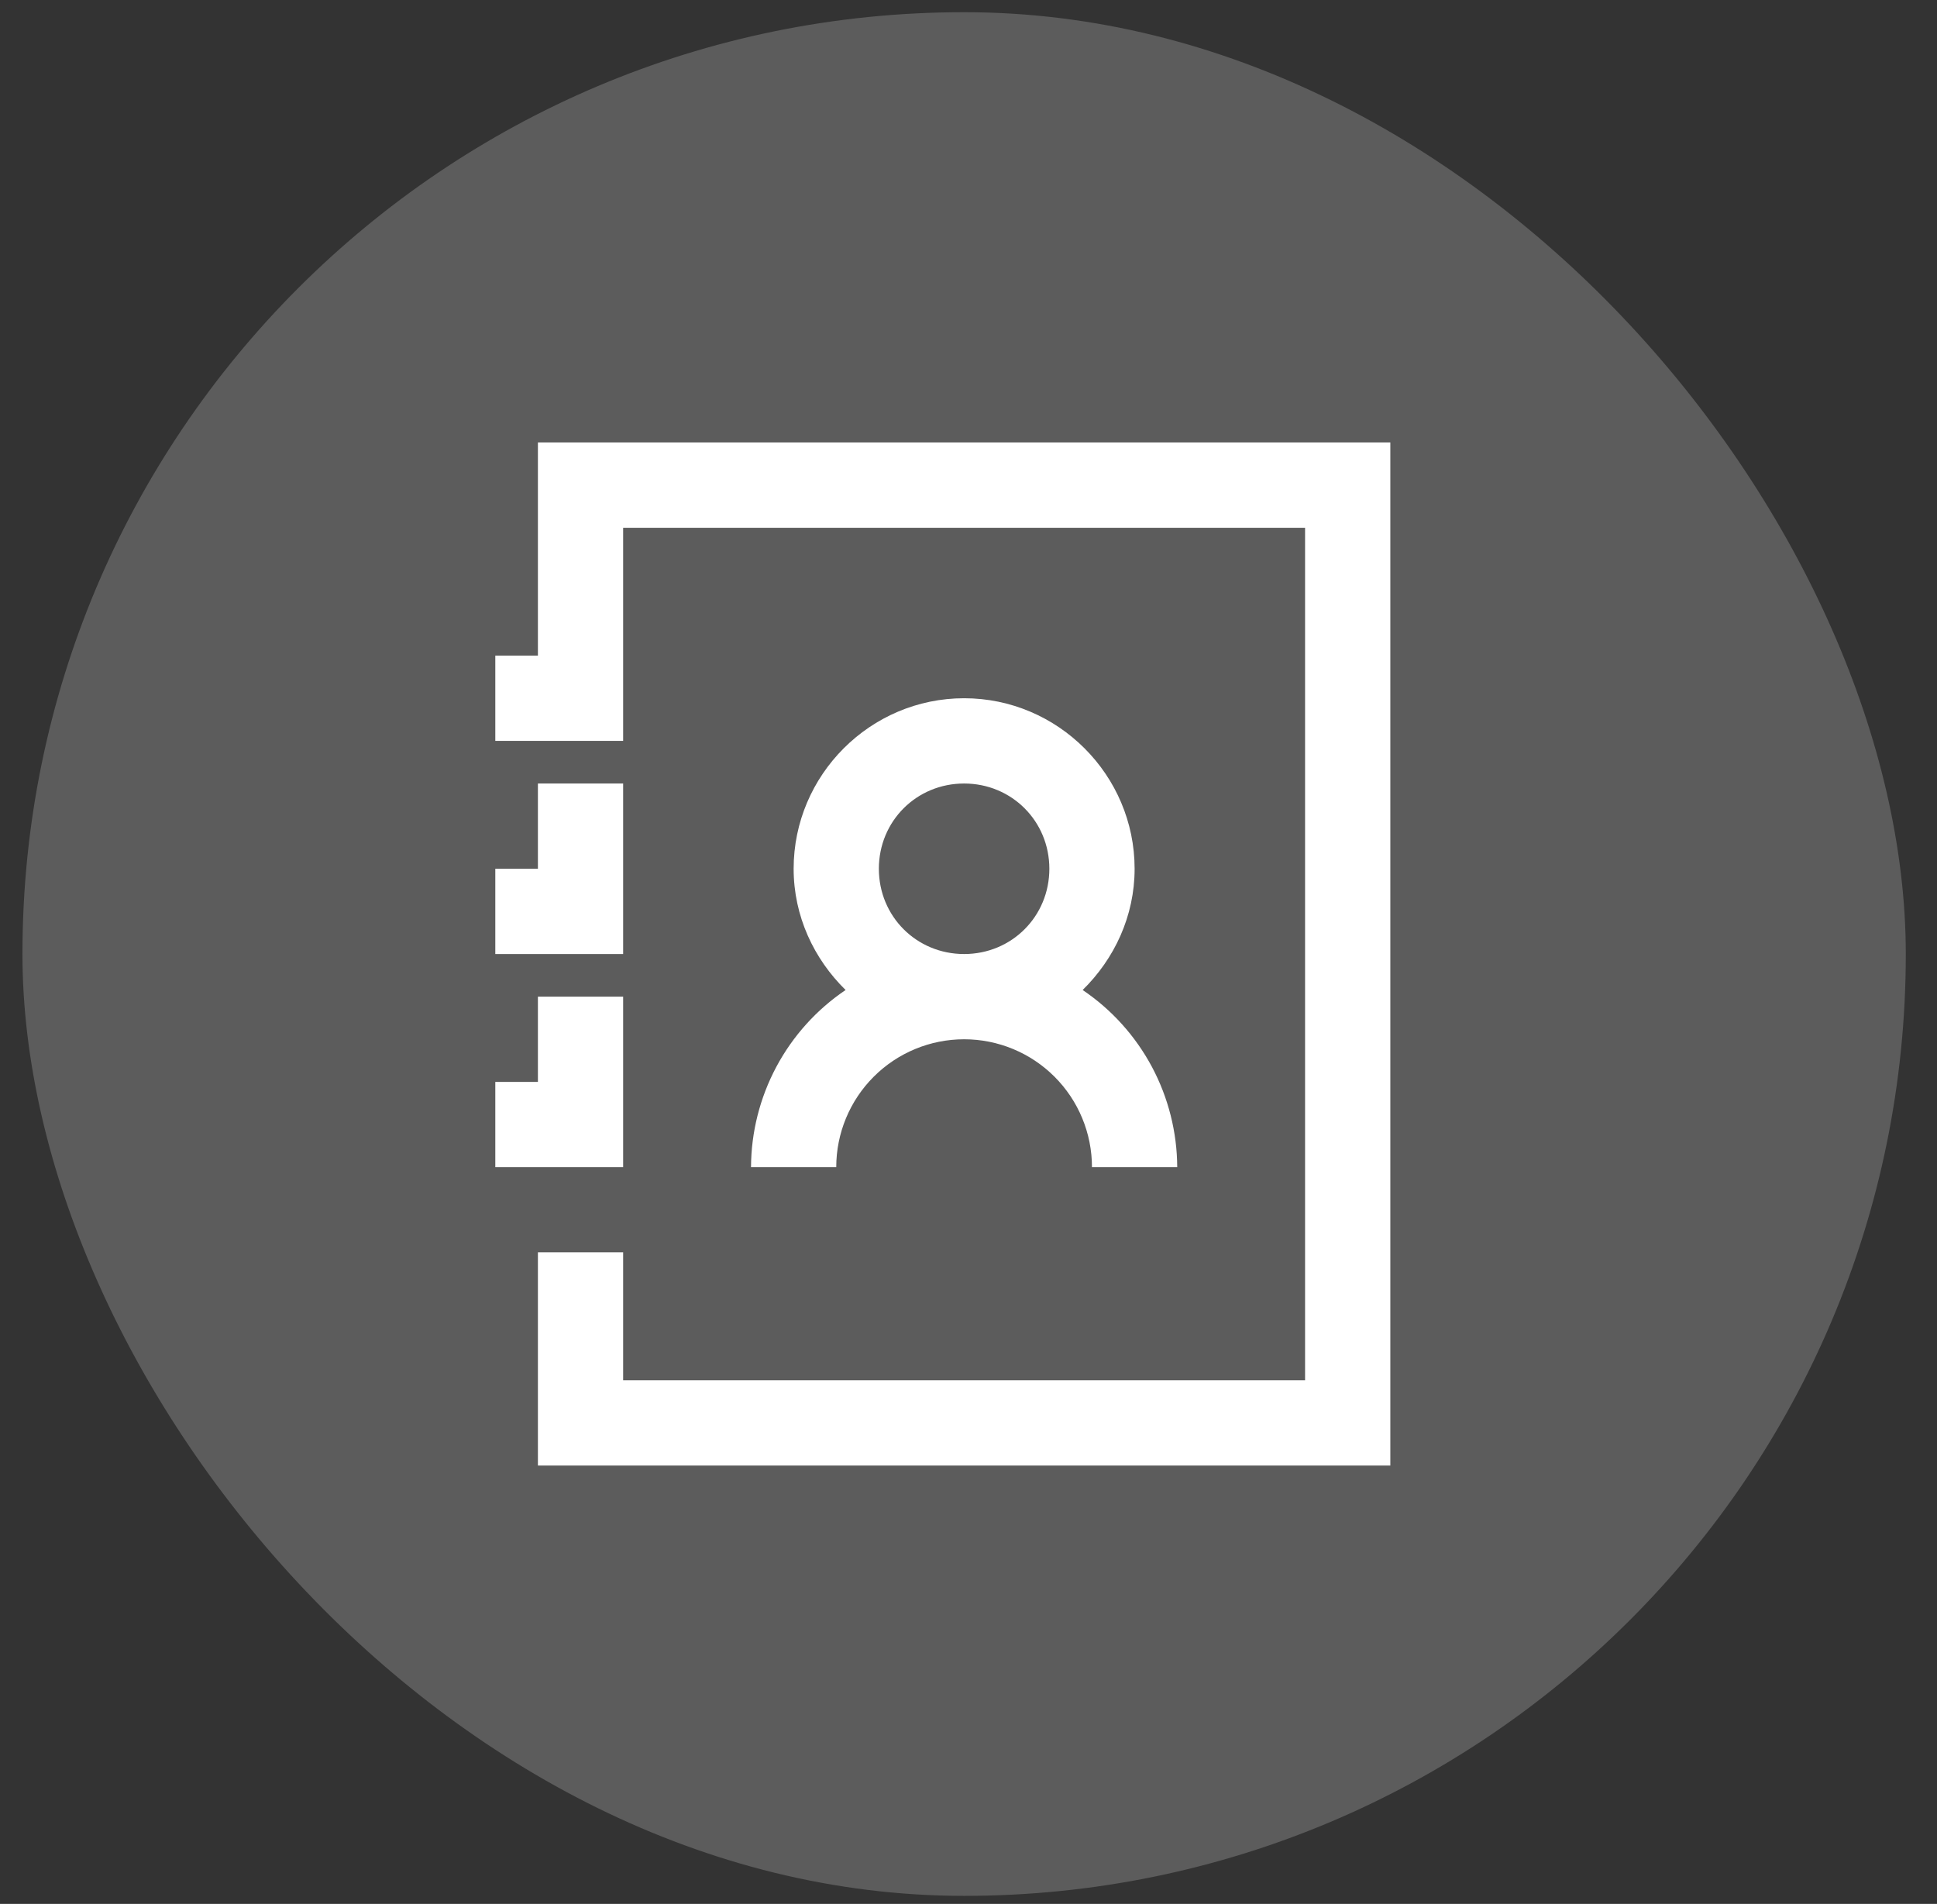 <svg width="58" height="57" viewBox="0 0 58 57" fill="none" xmlns="http://www.w3.org/2000/svg">
    <rect x="0" y="0" width="58" height="57" fill="#333333" stroke="none"/>
    <rect x="0.672" y="0.365" width="56.394" height="56.394" rx="28.197" fill="#fff" fill-opacity="0.2" />
    <path
        d="M16.107 13.247V19.628H14.831V22.18H18.659V15.8H39.078V41.324H18.659V37.495H16.107V43.876H41.631V13.247H16.107ZM28.869 20.904C26.061 20.904 23.764 23.201 23.764 26.009C23.764 27.43 24.373 28.711 25.32 29.639C24.451 30.225 23.74 31.015 23.246 31.939C22.753 32.864 22.492 33.895 22.488 34.943H25.04C25.04 33.927 25.444 32.953 26.162 32.235C26.88 31.517 27.853 31.114 28.869 31.114C29.884 31.114 30.858 31.517 31.576 32.235C32.294 32.953 32.697 33.927 32.697 34.943H35.25C35.245 33.895 34.985 32.864 34.492 31.939C33.998 31.015 33.286 30.225 32.418 29.639C33.365 28.711 33.974 27.431 33.974 26.009C33.974 23.201 31.677 20.904 28.869 20.904ZM16.107 23.457V26.009H14.831V28.562H18.659V23.457H16.107ZM28.869 23.457C30.294 23.457 31.421 24.584 31.421 26.009C31.421 27.435 30.294 28.562 28.869 28.562C27.443 28.562 26.316 27.435 26.316 26.009C26.316 24.584 27.443 23.457 28.869 23.457ZM16.107 29.838V32.39H14.831V34.943H18.659V29.838H16.107Z"
        fill="#fff" />
</svg>